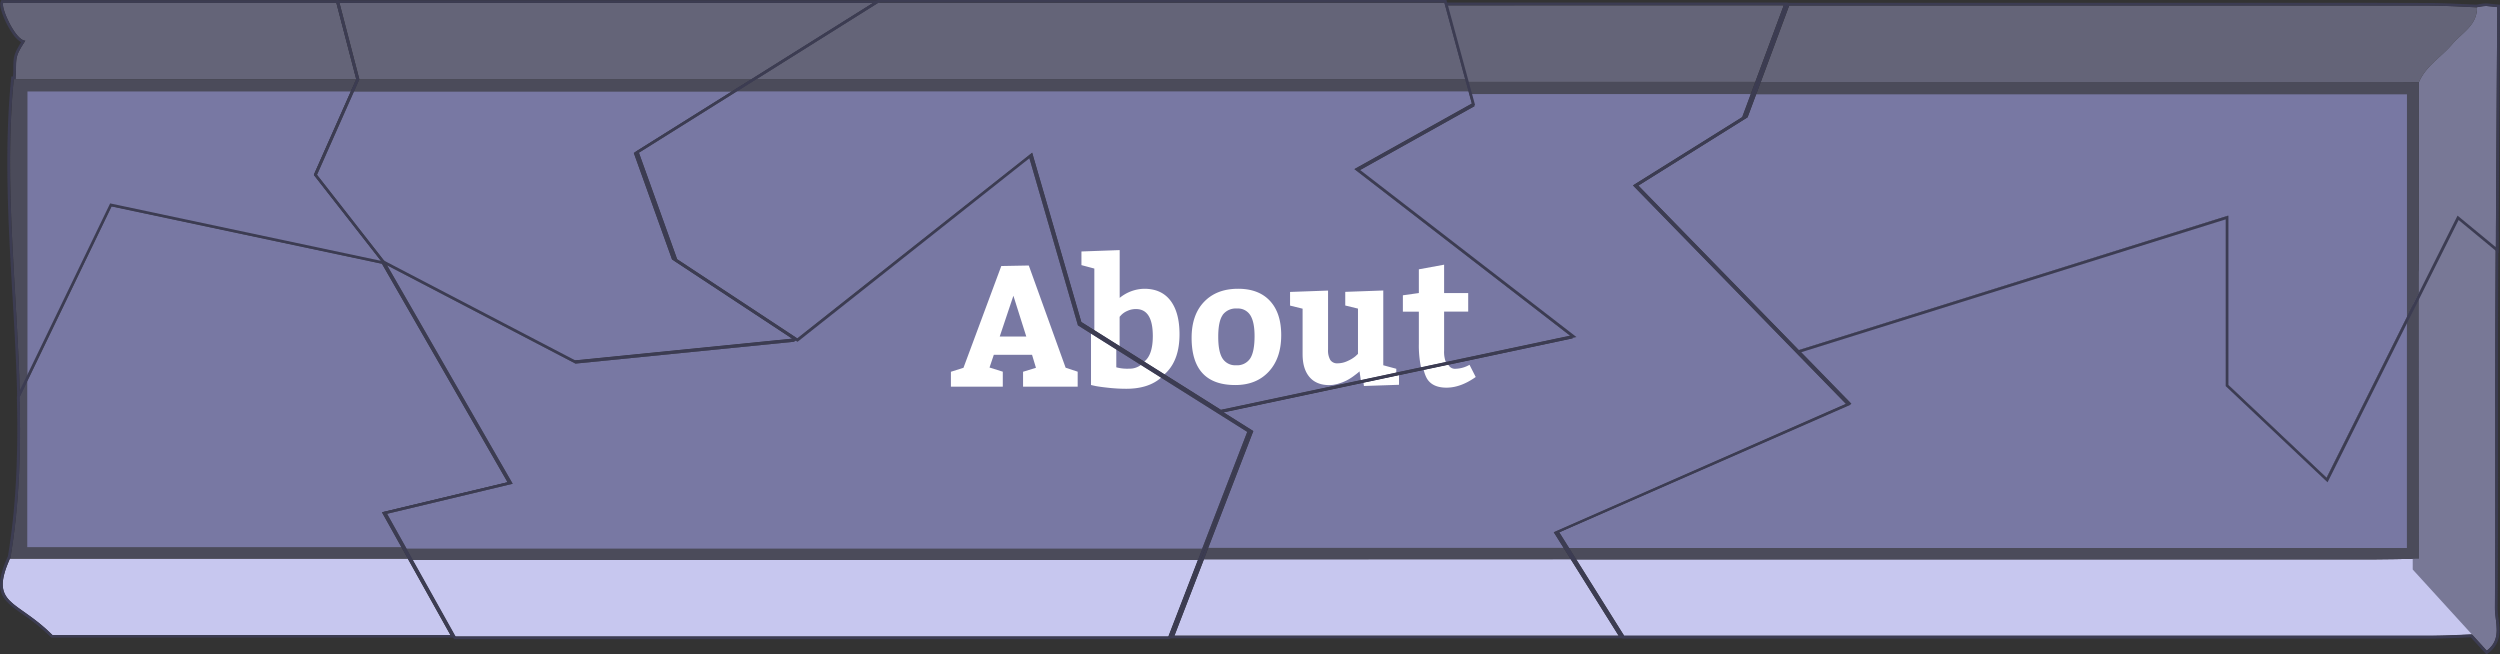 <svg id="About" xmlns="http://www.w3.org/2000/svg" viewBox="0 0 915.44 239.61"><rect x="0" y="0" width="915.44" height="239.61" fill="#333333" stroke="none"/><defs><style>.cls-1{fill:#646478;}.cls-2{fill:#4b4b5a;}.cls-3{fill:#7878a3;}.cls-4{fill:#3c3c52;}.cls-5{fill:#c7c7ef;}.cls-6{fill:#787896;}.cls-7{fill:#fff;}</style></defs><title>FixedAboutLink</title><path class="cls-1" d="M166.81,53.45h-122c-.81,2.13,4.63,13.87,8.12,13.87-4.46,6.69-3,6.48-3.6,14.08H174.1Z" transform="translate(-43.66 -52.42)"/><path class="cls-2" d="M183.6,148.34l-25-32,15.5-34.94H48.7C45,120,50,158.54,50.94,197.11L84.6,127.34Z" transform="translate(-43.66 -52.42)"/><path class="cls-2" d="M183.6,148.34l-25-32,13.49-30.41H53.73V191.32l30.87-64Z" transform="translate(-43.66 -52.42)"/><path class="cls-2" d="M183.6,148.34l-25-32,13.49-30.41H53.73V191.32l30.87-64Z" transform="translate(-43.66 -52.42)"/><polygon class="cls-3" points="139.94 95.93 114.94 63.93 128.43 33.5 10.06 33.5 10.06 138.91 40.94 74.93 139.94 95.93"/><path class="cls-4" d="M166.81,53.45l7.28,28h0l-15.5,34.94,25,32-99-21-30.87,64h0l-2.79,5.79C50,158.54,45,120,48.7,81.41h.65c.59-7.6-.86-7.39,3.6-14.08-3.5,0-8.93-11.74-8.13-13.87h122m.77-1H44.13l-.24.65c-.79,2.09,2,8.17,4.23,11.43a10.68,10.68,0,0,0,3.28,3.35c-2.79,4.37-2.81,5.76-2.86,9.07,0,.93,0,2-.12,3.46h-.62l-.09.9c-2.57,26.45-1,53.3.51,79.27.7,12,1.42,24.38,1.72,36.55l.1,4.13,1.8-3.72,2.79-5.79,30.53-63.27,98.23,20.84,2.69.57-1.69-2.16L159.76,116.2,175,81.81l.14-.32-.09-.34-7.28-28-.19-.75Z" transform="translate(-43.66 -52.42)"/><path class="cls-5" d="M954.53,284.49,929.44,257c-5.83.09-11.65.27-17.48.27H620.82l17.55,28H933.61C940.58,285.22,947.55,284.74,954.53,284.49Z" transform="translate(-43.66 -52.42)"/><path class="cls-6" d="M957.39,171.05q.06-16.72.15-33.44l-15.11-12.48-15.34,30.69q0,52.57.05,105.14l27.12,29.73c5.76-4.29,2.92-10.47,3-15.69C957.51,240.35,957.27,205.7,957.39,171.05Z" transform="translate(-43.66 -52.42)"/><path class="cls-2" d="M929.44,257c-5.82.1-11.65.27-17.47.27H620.82l-6.23-9.93,107-47-19.26-19.76,157.26-49.24v62l36,34,33.8-67.61Q929.42,208.36,929.44,257Z" transform="translate(-43.66 -52.42)"/><polygon class="cls-2" points="881.35 116.06 881.35 200.65 574.52 200.65 570.92 194.91 677.92 147.91 658.66 128.15 815.92 78.91 815.92 140.91 851.92 174.91 881.35 116.06"/><polygon class="cls-2" points="881.35 116.06 881.35 200.65 574.52 200.65 570.92 194.91 677.92 147.91 658.66 128.15 815.92 78.91 815.92 140.91 851.92 174.91 881.35 116.06"/><polygon class="cls-3" points="881.35 116.05 881.35 200.66 574.53 200.66 570.92 194.91 677.92 147.91 658.66 128.15 815.92 78.91 815.92 140.91 851.92 174.91 881.35 116.05"/><path class="cls-4" d="M942.43,125.13l15.11,12.48q-.09,16.72-.15,33.44c-.12,34.65.11,69.3-.17,103.95,0,5.22,2.8,11.4-3,15.69l-5.43-6c-5.07.23-10.15.48-15.22.48H638.37l-17.55-28H912c5.06,0,10.12-.13,15.18-.23h0c-5.06.1-10.12.23-15.17.23H620.82l-2.63-4.19h0l-3.6-5.74,107-47-19.26-19.76,157.26-49.24v62l36,34,31.5-63q0-4.24,0-8.49l15.34-30.69m-.33-1.57-.56,1.12-15.34,30.69-.11.21v8.49l-30.8,61.6-34.71-32.78V130l-1.3.41L702,179.61l-1.55.49,1.14,1.17L719.86,200,614.18,246.41l-1.06.47.62,1,3.6,5.74.29.47h0l2.33,3.72.29.47h0l17.25,27.49.29.47H933.61c4.77,0,9.61-.22,14.3-.44l.5,0,.48.52,4.64,5.08.61.67.73-.54c4.8-3.57,4.2-8.36,3.68-12.58a30.36,30.36,0,0,1-.32-3.9c.17-20.74.16-41.82.15-62.21,0-13.68,0-27.83,0-41.74q.06-16.72.15-33.44v-.47l-.37-.3-15.11-12.48-1-.8Z" transform="translate(-43.66 -52.42)"/><path class="cls-1" d="M168,53.52l7.28,28H318.76l44.65-28Z" transform="translate(-43.66 -52.42)"/><path class="cls-2" d="M333.74,176.41l-44-29-14-39,43-26.94H175.23l-15.5,34.94,25,32,69,36Z" transform="translate(-43.66 -52.42)"/><path class="cls-2" d="M333.74,176.41l-44-29-14-39L311.53,86H173.23l-13.49,30.41,25,32,69,36Z" transform="translate(-43.66 -52.42)"/><path class="cls-2" d="M333.74,176.41l-44-29-14-39L311.53,86H173.23l-13.49,30.41,25,32,69,36Z" transform="translate(-43.66 -52.42)"/><polygon class="cls-3" points="290.07 124 246.07 95 232.07 56 267.89 33.57 129.57 33.57 116.07 64 141.07 96 210.07 132 290.07 124"/><path class="cls-4" d="M363.41,53.52l-44.65,28L311.56,86h0l-35.82,22.43,14,39,44,29-80,8-69-36-25-32,15.5-34.94h0l-7.28-28H363.41m3.48-1H166.66l.33,1.25,7.2,27.62L158.82,116l-.24.55.37.47,25,32,.13.17.19.1,69,36,.26.14.3,0,80-8,2.8-.28-2.35-1.55-43.72-28.82-13.62-37.93,35.14-22,7.2-4.51,44.65-28,3-1.85Z" transform="translate(-43.66 -52.42)"/><path class="cls-5" d="M47.27,257c-7.56,17.11,2.45,14.85,15.57,27.94H208.59L193,257Z" transform="translate(-43.66 -52.42)"/><path class="cls-2" d="M229.51,229l-46-80-99-21L50.85,197.78c.49,19.72-.07,39.45-3.41,59.17H193L183.51,240Z" transform="translate(-43.66 -52.42)"/><path class="cls-2" d="M229.51,229l-46-80-99-21L53.64,192v60.76h137L183.51,240Z" transform="translate(-43.66 -52.42)"/><path class="cls-2" d="M229.51,229l-46-80-99-21L53.64,192v60.76h137L183.51,240Z" transform="translate(-43.66 -52.42)"/><polygon class="cls-3" points="185.85 176.6 139.85 96.6 40.85 75.6 9.98 139.58 9.98 200.35 146.97 200.35 139.85 187.6 185.85 176.6"/><path class="cls-4" d="M84.51,128l99,21,46,80-46,11,7.12,12.75h0L193,257l15.61,27.94H62.85C49.72,271.8,39.71,274.06,47.27,257h.17c3.34-19.72,3.9-39.45,3.41-59.17L84.51,128M84,126.88l-.34.71L49.95,197.35l-.11.22v.24c.57,22.81-.47,41.35-3.27,58.25l-.22.49c-5.68,12.84-1.69,15.64,5.54,20.73a73.13,73.13,0,0,1,10.25,8.32l.29.29H210.29l-.83-1.49-15.61-27.94-2.34-4.19L185,240.68,229.74,230l1.3-.31-.67-1.16-46-80-.22-.39-.44-.09-99-21-.77-.16Z" transform="translate(-43.66 -52.42)"/><path class="cls-5" d="M194.84,257.49l15.61,27.94h261l10.79-27.95Z" transform="translate(-43.66 -52.42)"/><path class="cls-2" d="M420.38,109.56l-86,68-80,8-69-36,46,80-46,11,9.46,16.93H482.26l18.11-46.93-10.89-6.85-7,1.48,7-1.48-51.11-32.15Z" transform="translate(-43.66 -52.42)"/><path class="cls-2" d="M420.38,109.56l-86,68-80,8-69-36,46,80-46,11,7.12,12.74H483.88l16.5-42.74-10.89-6.85-7,1.48,7-1.48-51.11-32.15Z" transform="translate(-43.66 -52.42)"/><path class="cls-2" d="M420.38,109.56l-86,68-80,8-69-36,46,80-46,11,7.12,12.74H483.88l16.5-42.74-10.89-6.85-7,1.48,7-1.48-51.11-32.15Z" transform="translate(-43.66 -52.42)"/><polygon class="cls-3" points="376.71 57.14 290.71 125.14 210.71 133.14 141.71 97.14 187.71 177.14 141.71 188.14 148.84 200.89 440.21 200.89 456.71 158.14 445.83 151.29 394.71 119.14 376.71 57.14"/><path class="cls-7" d="M420.38,149.64l-10.07.19L396.46,187.1l-4.6,1.45V194h19v-5.48L406,187l1.57-4.66h14L423,187.1l-4.72,1.45V194h20v-5.48l-4.41-1.45Zm-10.64,26,5-14.92,4.72,14.92Z" transform="translate(-43.66 -52.42)"/><path class="cls-7" d="M457.08,187.42a15.44,15.44,0,0,1-4.66-.5v-6.52l-9.26-5.82V193.4l1.7.38q1.7.32,4.91.66a59.11,59.11,0,0,0,6.29.34c5.45,0,9.69-1.37,12.76-4.07l-7.39-4.65A6.85,6.85,0,0,1,457.08,187.42Z" transform="translate(-43.66 -52.42)"/><path class="cls-5" d="M194.84,257.49l15.61,27.94h261l10.79-27.95Z" transform="translate(-43.66 -52.42)"/><path class="cls-2" d="M420.38,109.56l-86,68-80,8-69-36,46,80-46,11,9.46,16.93H482.26l18.11-46.93-10.89-6.85-7,1.48,7-1.48-51.11-32.15Z" transform="translate(-43.66 -52.42)"/><path class="cls-2" d="M420.38,109.56l-86,68-80,8-69-36,46,80-46,11,7.12,12.74H483.88l16.5-42.74-10.89-6.85-7,1.48,7-1.48-51.11-32.15Z" transform="translate(-43.66 -52.42)"/><path class="cls-2" d="M420.38,109.56l-86,68-80,8-69-36,46,80-46,11,7.12,12.74H483.88l16.5-42.74-10.89-6.85-7,1.48,7-1.48-51.11-32.15Z" transform="translate(-43.66 -52.42)"/><polygon class="cls-3" points="376.71 57.14 290.71 125.14 210.71 133.14 141.71 97.14 187.71 177.14 141.71 188.14 148.84 200.89 440.21 200.89 456.71 158.14 445.83 151.29 394.71 119.14 376.71 57.14"/><path class="cls-7" d="M420.38,149.64l-10.07.19L396.46,187.1l-4.6,1.45V194h19v-5.48L406,187l1.57-4.66h14L423,187.1l-4.72,1.45V194h20v-5.48l-4.41-1.45Zm-10.64,26,5-14.92,4.72,14.92Z" transform="translate(-43.66 -52.42)"/><path class="cls-7" d="M457.08,187.42a15.44,15.44,0,0,1-4.66-.5v-6.52l-9.26-5.82V193.4l1.7.38q1.7.32,4.91.66a59.11,59.11,0,0,0,6.29.34c5.45,0,9.69-1.37,12.76-4.07l-7.39-4.65A6.85,6.85,0,0,1,457.08,187.42Z" transform="translate(-43.66 -52.42)"/><path class="cls-5" d="M194.84,257.49l15.61,27.94h261l10.79-27.95Z" transform="translate(-43.66 -52.42)"/><path class="cls-2" d="M420.38,109.56l-86,68-80,8-69-36,46,80-46,11,9.46,16.93H482.26l18.11-46.93-10.89-6.85-7,1.48,7-1.48-51.11-32.15Z" transform="translate(-43.66 -52.42)"/><path class="cls-2" d="M420.38,109.56l-86,68-80,8-69-36,46,80-46,11,7.12,12.74H483.88l16.5-42.74-10.89-6.85-7,1.48,7-1.48-51.11-32.15Z" transform="translate(-43.66 -52.42)"/><path class="cls-2" d="M420.38,109.56l-86,68-80,8-69-36,46,80-46,11,7.12,12.74H483.88l16.5-42.74-10.89-6.85-7,1.48,7-1.48-51.11-32.15Z" transform="translate(-43.66 -52.42)"/><polygon class="cls-3" points="376.71 57.14 290.71 125.14 210.71 133.14 141.71 97.14 187.71 177.14 141.71 188.14 148.84 200.89 440.21 200.89 456.71 158.14 445.83 151.29 394.71 119.14 376.71 57.14"/><path class="cls-7" d="M420.38,149.64l-10.07.19L396.46,187.1l-4.6,1.45V194h19v-5.48L406,187l1.57-4.66h14L423,187.1l-4.72,1.45V194h20v-5.48l-4.41-1.45Zm-10.64,26,5-14.92,4.72,14.92Z" transform="translate(-43.66 -52.42)"/><path class="cls-7" d="M457.08,187.42a15.44,15.44,0,0,1-4.66-.5v-6.52l-9.26-5.82V193.4l1.7.38q1.7.32,4.91.66a59.11,59.11,0,0,0,6.29.34c5.45,0,9.69-1.37,12.76-4.07l-7.39-4.65A6.85,6.85,0,0,1,457.08,187.42Z" transform="translate(-43.66 -52.42)"/><path class="cls-4" d="M420.38,109.56l18,62,51.11,32.15,10.89,6.85-18.11,46.93-10.79,27.95h-261l-15.61-27.94-2.34-4.2-7.12-12.74,46-11-46-80,69,36,80-8,86-68m.55-1.71-1.17.92L334,176.59l-79.41,7.94-68.74-35.86-3-1.58,1.71,3,45.33,78.84-44.7,10.69-1.28.31.64,1.15,7.12,12.74L194,258l15.61,27.94.29.51H472.16l.25-.64,10.79-27.95,18.11-46.93.3-.77-.7-.44L490,202.86l-50.79-31.95-17.89-61.63-.41-1.43Z" transform="translate(-43.66 -52.42)"/><path class="cls-5" d="M484.49,257.22,473.7,285.17H636.38l-17.55-28Z" transform="translate(-43.66 -52.42)"/><path class="cls-2" d="M641.6,120.29l40-25,4.81-12.94H581.16l2.44,8.94-43,24,79,61L491.71,203.44l10.89,6.85-18.11,46.93H618.84l-6.23-9.93,107-47Z" transform="translate(-43.66 -52.42)"/><path class="cls-2" d="M641.6,120.29l40-25,3.13-8.41H582.4l1.2,4.41-43,24,79,61L491.71,203.44l10.89,6.85L486.11,253H616.2l-3.6-5.74,107-47Z" transform="translate(-43.66 -52.42)"/><path class="cls-2" d="M641.6,120.29l40-25,3.13-8.41H582.4l1.2,4.41-43,24,79,61L491.71,203.44l10.89,6.85L486.11,253H616.2l-3.6-5.74,107-47Z" transform="translate(-43.66 -52.42)"/><polygon class="cls-3" points="597.94 67.87 637.94 42.87 641.07 34.44 538.73 34.44 539.94 38.87 496.94 62.87 575.94 123.87 448.05 151.02 458.94 157.87 442.44 200.62 572.54 200.62 568.94 194.87 675.94 147.87 597.94 67.87"/><polygon class="cls-7" points="499.44 141.34 512.28 140.9 512.28 137.39 499.27 140.15 499.44 141.34"/><path class="cls-7" d="M566.15,191q2,3.37,7.18,3.37t10.7-3.9L581.76,186a10.7,10.7,0,0,1-5,1.45,2.73,2.73,0,0,1-2.64-1.26l-.09-.19L565,187.88A11.74,11.74,0,0,0,566.15,191Z" transform="translate(-43.66 -52.42)"/><path class="cls-1" d="M573.54,54.39l7.62,28H686.41l10.4-28Z" transform="translate(-43.66 -52.42)"/><path class="cls-4" d="M696.82,54.39l-10.4,28-1.68,4.53-3.13,8.41-40,25,78,80-107,47,6.23,9.93,17.55,28H473.7l10.79-27.95L486.1,253h0l16.5-42.75-10.89-6.85,51.22-10.87,13-2.76,17.9-3.8.21,0,45.54-9.67-79-61,43-24-2.44-8.94-7.62-28H696.82m1.44-1h-126l.34,1.26,7.62,28,2.23,8.18-42.32,23.62-1.32.74,1.2.93,77.29,59.68L573.85,185l-.21,0-17.9,3.8-13,2.76-51.22,10.87-2.41.51,2.09,1.31,10.19,6.41-16.2,42-1.62,4.19-10.79,27.95-.52,1.36H638.19l-1-1.53-17.55-28-5.62-9L720,201.2l1.32-.58-1-1-77.13-79.11,38.95-24.34.29-.18.12-.32,3.13-8.41,1.68-4.53,10.4-28,.5-1.35Z" transform="translate(-43.66 -52.42)"/><path class="cls-1" d="M365.29,53.42l-44.65,28H580.18l-7.62-28Z" transform="translate(-43.66 -52.42)"/><path class="cls-2" d="M539.61,114.31l43-24-2.44-8.94H320.64l-43,26.94,14,39,44,29,86-68,18,62,51.11,32.15,127.89-27.15Z" transform="translate(-43.66 -52.42)"/><path class="cls-2" d="M539.61,114.31l43-24-1.2-4.41h-268l-35.8,22.41,14,39,44,29,86-68,18,62,51.11,32.15,127.89-27.15Z" transform="translate(-43.66 -52.42)"/><path class="cls-2" d="M539.61,114.31l43-24-1.2-4.41h-268l-35.8,22.41,14,39,44,29,86-68,18,62,51.11,32.15,127.89-27.15Z" transform="translate(-43.66 -52.42)"/><polygon class="cls-3" points="495.95 61.89 538.95 37.89 537.74 33.47 269.77 33.47 233.95 55.89 247.95 94.89 291.95 123.89 377.95 55.89 395.95 117.89 447.06 150.05 574.95 122.89 495.95 61.89"/><path class="cls-7" d="M475.57,174.84q0-8-3.31-12.34t-9.6-4.34a14.61,14.61,0,0,0-9,3.34V144l-14,.5v5l4.72,1.26v22.53l9.26,5.82V168.42l.63-.69a6.94,6.94,0,0,1,2.17-1.45,7.4,7.4,0,0,1,3.18-.69q6.17,0,6.17,9.88,0,6.91-3.13,9.35l7.39,4.65c.29-.25.58-.5.84-.78Q475.57,183.85,475.57,174.84Z" transform="translate(-43.66 -52.42)"/><path class="cls-7" d="M496,193.41q7.69,0,12.25-4.91t4.56-13.35q0-8.12-4.13-12.56T497,158.16q-7.81,0-12.4,4.75T480,176.1Q480,193.42,496,193.41Zm-4.62-25.69a6,6,0,0,1,5.25-2.33,5.32,5.32,0,0,1,4.88,2.49q1.54,2.49,1.54,7.59,0,5.79-1.63,8.25a5.7,5.7,0,0,1-5.1,2.45,5.51,5.51,0,0,1-5-2.49q-1.58-2.48-1.57-7.9Q489.74,170.06,491.41,167.73Z" transform="translate(-43.66 -52.42)"/><path class="cls-7" d="M550.18,186.17V158.79l-13.92.5v5l4.66,1.13V182l-.94.88a12,12,0,0,1-2.87,1.73,8.67,8.67,0,0,1-3.62.85,3,3,0,0,1-2.71-1.23,7,7,0,0,1-.82-3.81v-21.6l-13.91.5v5l4.59,1.13v16.68q0,5.35,2.49,8.31t7.21,3a12,12,0,0,0,3.43-.54,17.1,17.1,0,0,0,3.05-1.2,19,19,0,0,0,2.46-1.54q1.19-.88,1.61-1.23c.27-.23.47-.41.6-.53l.46,3.21,13-2.76v-1.39Z" transform="translate(-43.66 -52.42)"/><path class="cls-7" d="M572.46,166.53h8.82v-6.8h-8.82V149.34l-9.25,1.7v8.69l-5.85.82v6h5.85V178.3a38.31,38.31,0,0,0,.79,8.6l9.07-1.93a10.65,10.65,0,0,1-.61-4.22Z" transform="translate(-43.66 -52.42)"/><path class="cls-4" d="M572.55,53.42l7.62,28,2.44,8.94-43,24,79,61L573.07,185l-5.84,1.24L555,188.83h0L549.62,190l-58.89,12.5-20.66-13-7.39-4.65-9-5.67h0l-9.26-5.82h0l-4.79-3-18-62-86,68-44-29-14-39,43-26.94,44.65-28H572.55m.76-1H365l-.24.15-44.65,28-43,26.94-.68.43.27.76,14,39,.11.31.28.18,44,29,.6.4.57-.45L421.07,110l17.59,60.57.11.37.32.2,4.79,3,9.26,5.82,9,5.67,7.39,4.65,20.66,13,.34.22.4-.08,58.89-12.5,5.34-1.13,12.27-2.6,5.84-1.24,45.54-9.67,2.11-.45-1.71-1.32-77.8-60.07L583.1,91.18l.68-.38-.21-.75-2.44-8.94-7.62-28-.2-.74Z" transform="translate(-43.66 -52.42)"/><path class="cls-6" d="M957.58,142.92q.23-44,.52-87.91l-4-.41a21,21,0,0,0-3.43.47c.11,6.63-5.59,9.37-9.11,13.56-4,4.71-9.62,7.91-12.15,13.86q0,38.63,0,77.27l14.2-28.39Z" transform="translate(-43.66 -52.42)"/><path class="cls-1" d="M933.19,54.48H698.82l-10.4,28h227c4.66,0,9.33,0,14,.06,2.53-6,8.2-9.16,12.15-13.86,3.52-4.19,9.22-6.93,9.11-13.56C944.82,54.87,939,54.48,933.19,54.48Z" transform="translate(-43.66 -52.42)"/><path class="cls-2" d="M929.4,159.77l-33.8,67.61-36-34v-62L702.34,180.62,643.6,120.38l40-25,4.81-12.94h227c4.66,0,9.32,0,14,.07Z" transform="translate(-43.66 -52.42)"/><polygon class="cls-3" points="881.37 34.53 881.37 116.1 851.93 174.96 815.93 140.96 815.93 78.96 658.67 128.2 599.93 67.96 639.93 42.96 643.08 34.53 881.37 34.53"/><path class="cls-4" d="M908.77,54.48h24.42c5.81,0,11.63.39,17.45.6a20,20,0,0,1,3.44-.47l4,.41q-.24,43.95-.52,87.91l-14-11.55-14.2,28.39L925,168.5h0L895.6,227.37l-36-34v-62L702.34,180.61,643.6,120.37l40-25,4.8-12.93h0l10.4-28h210m0-1H698.12l-.24.65L687.71,81.46h0l-.24.63-4.68,12.62-39.72,24.82-1.05.66.87.89,58.74,60.24.43.44.59-.18,156-48.83V193.8l.31.3,36,34,1,.92.6-1.2L925.93,169l.11-.23h0l4.26-8.51,13.64-27.27,13,10.75,1.63,1.34v-2.11q.13-24.55.29-49.09.12-19.41.23-38.82v-.91l-.9-.09-2-.2-2-.2H954a21.09,21.09,0,0,0-3.48.46c-1.79-.07-3.59-.15-5.38-.23-3.92-.18-8-.37-12-.37Z" transform="translate(-43.66 -52.42)"/></svg>